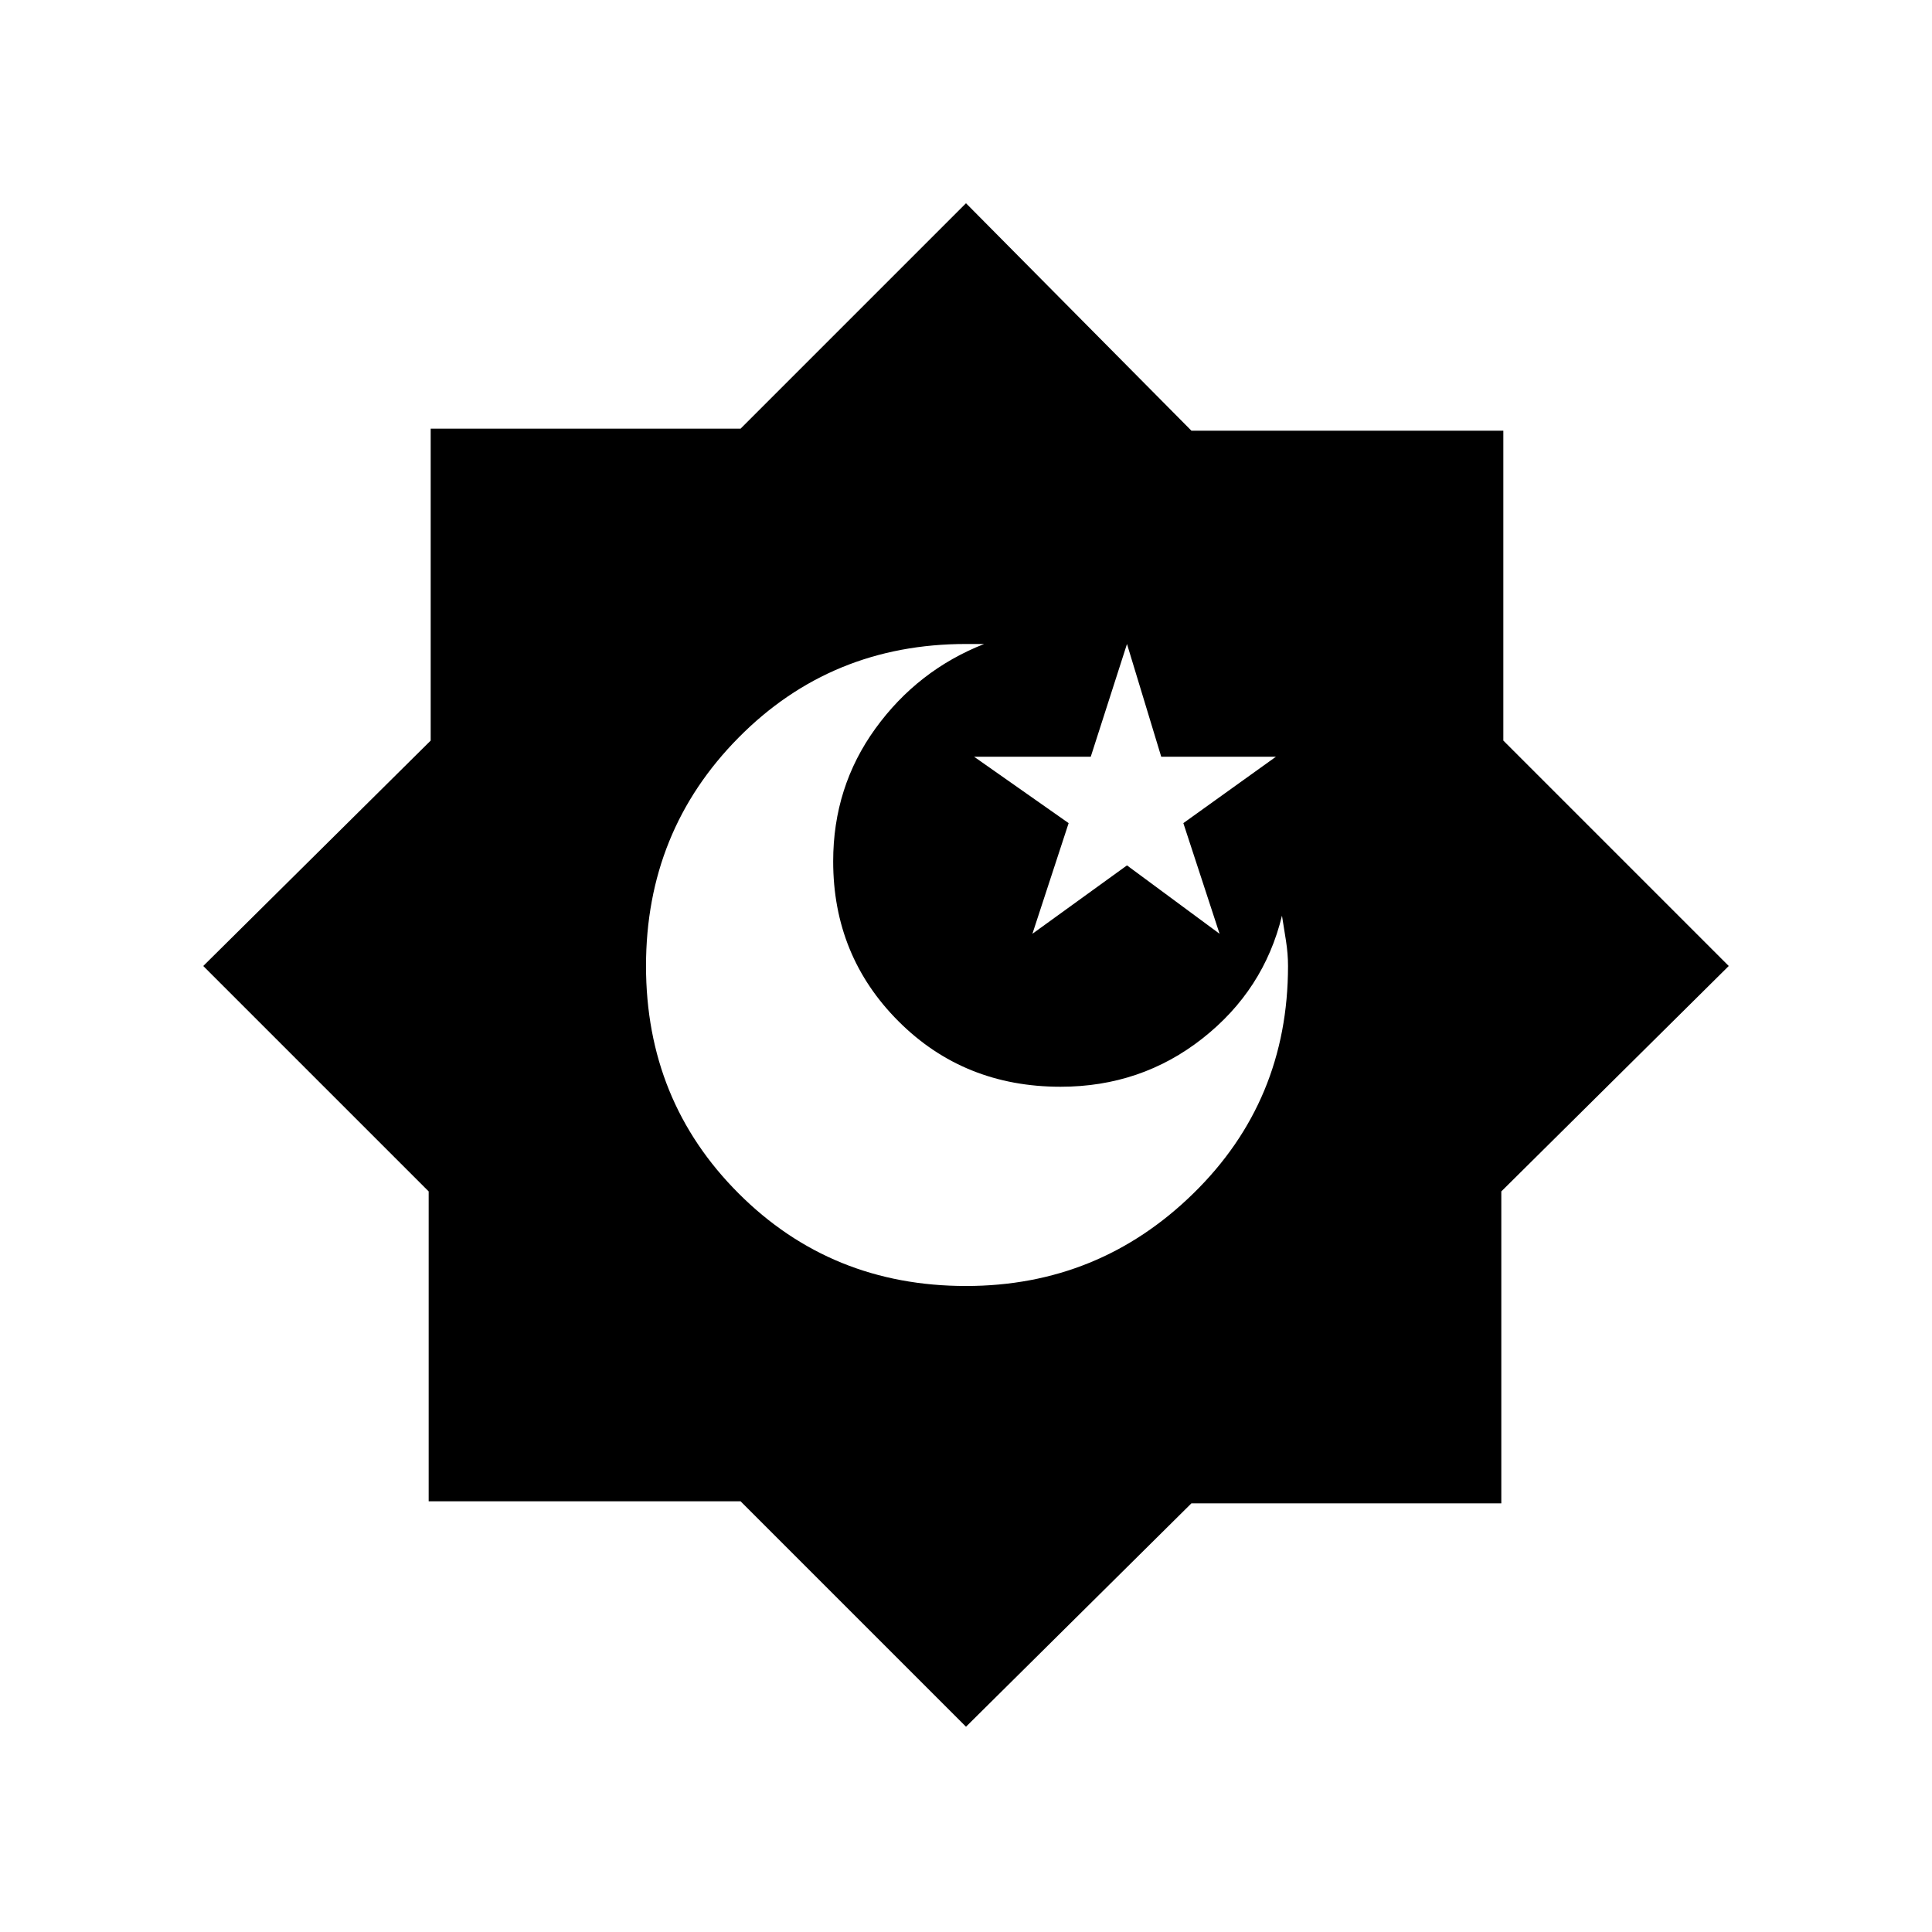 <svg xmlns="http://www.w3.org/2000/svg" height="40" width="40"><path d="M20 26.625q2.75 0 4.708-1.917 1.959-1.916 1.959-4.708 0-.25-.042-.521t-.083-.521q-.375 1.542-1.646 2.542-1.271 1-2.938 1-2 0-3.354-1.354t-1.354-3.313q0-1.541.875-2.75.875-1.208 2.25-1.75H20q-2.792 0-4.708 1.938-1.917 1.937-1.917 4.729t1.917 4.708q1.916 1.917 4.708 1.917Zm1.375-7.292 1.958-1.416 1.917 1.416-.75-2.291 1.917-1.375h-2.375l-.709-2.334-.75 2.334h-2.416l1.958 1.375ZM20 35.75l-4.667-4.667H8.875v-6.416L4.208 20l4.709-4.667V8.875h6.416L20 4.208l4.667 4.709h6.458v6.416L35.792 20l-4.709 4.667v6.458h-6.416Z"/></svg>